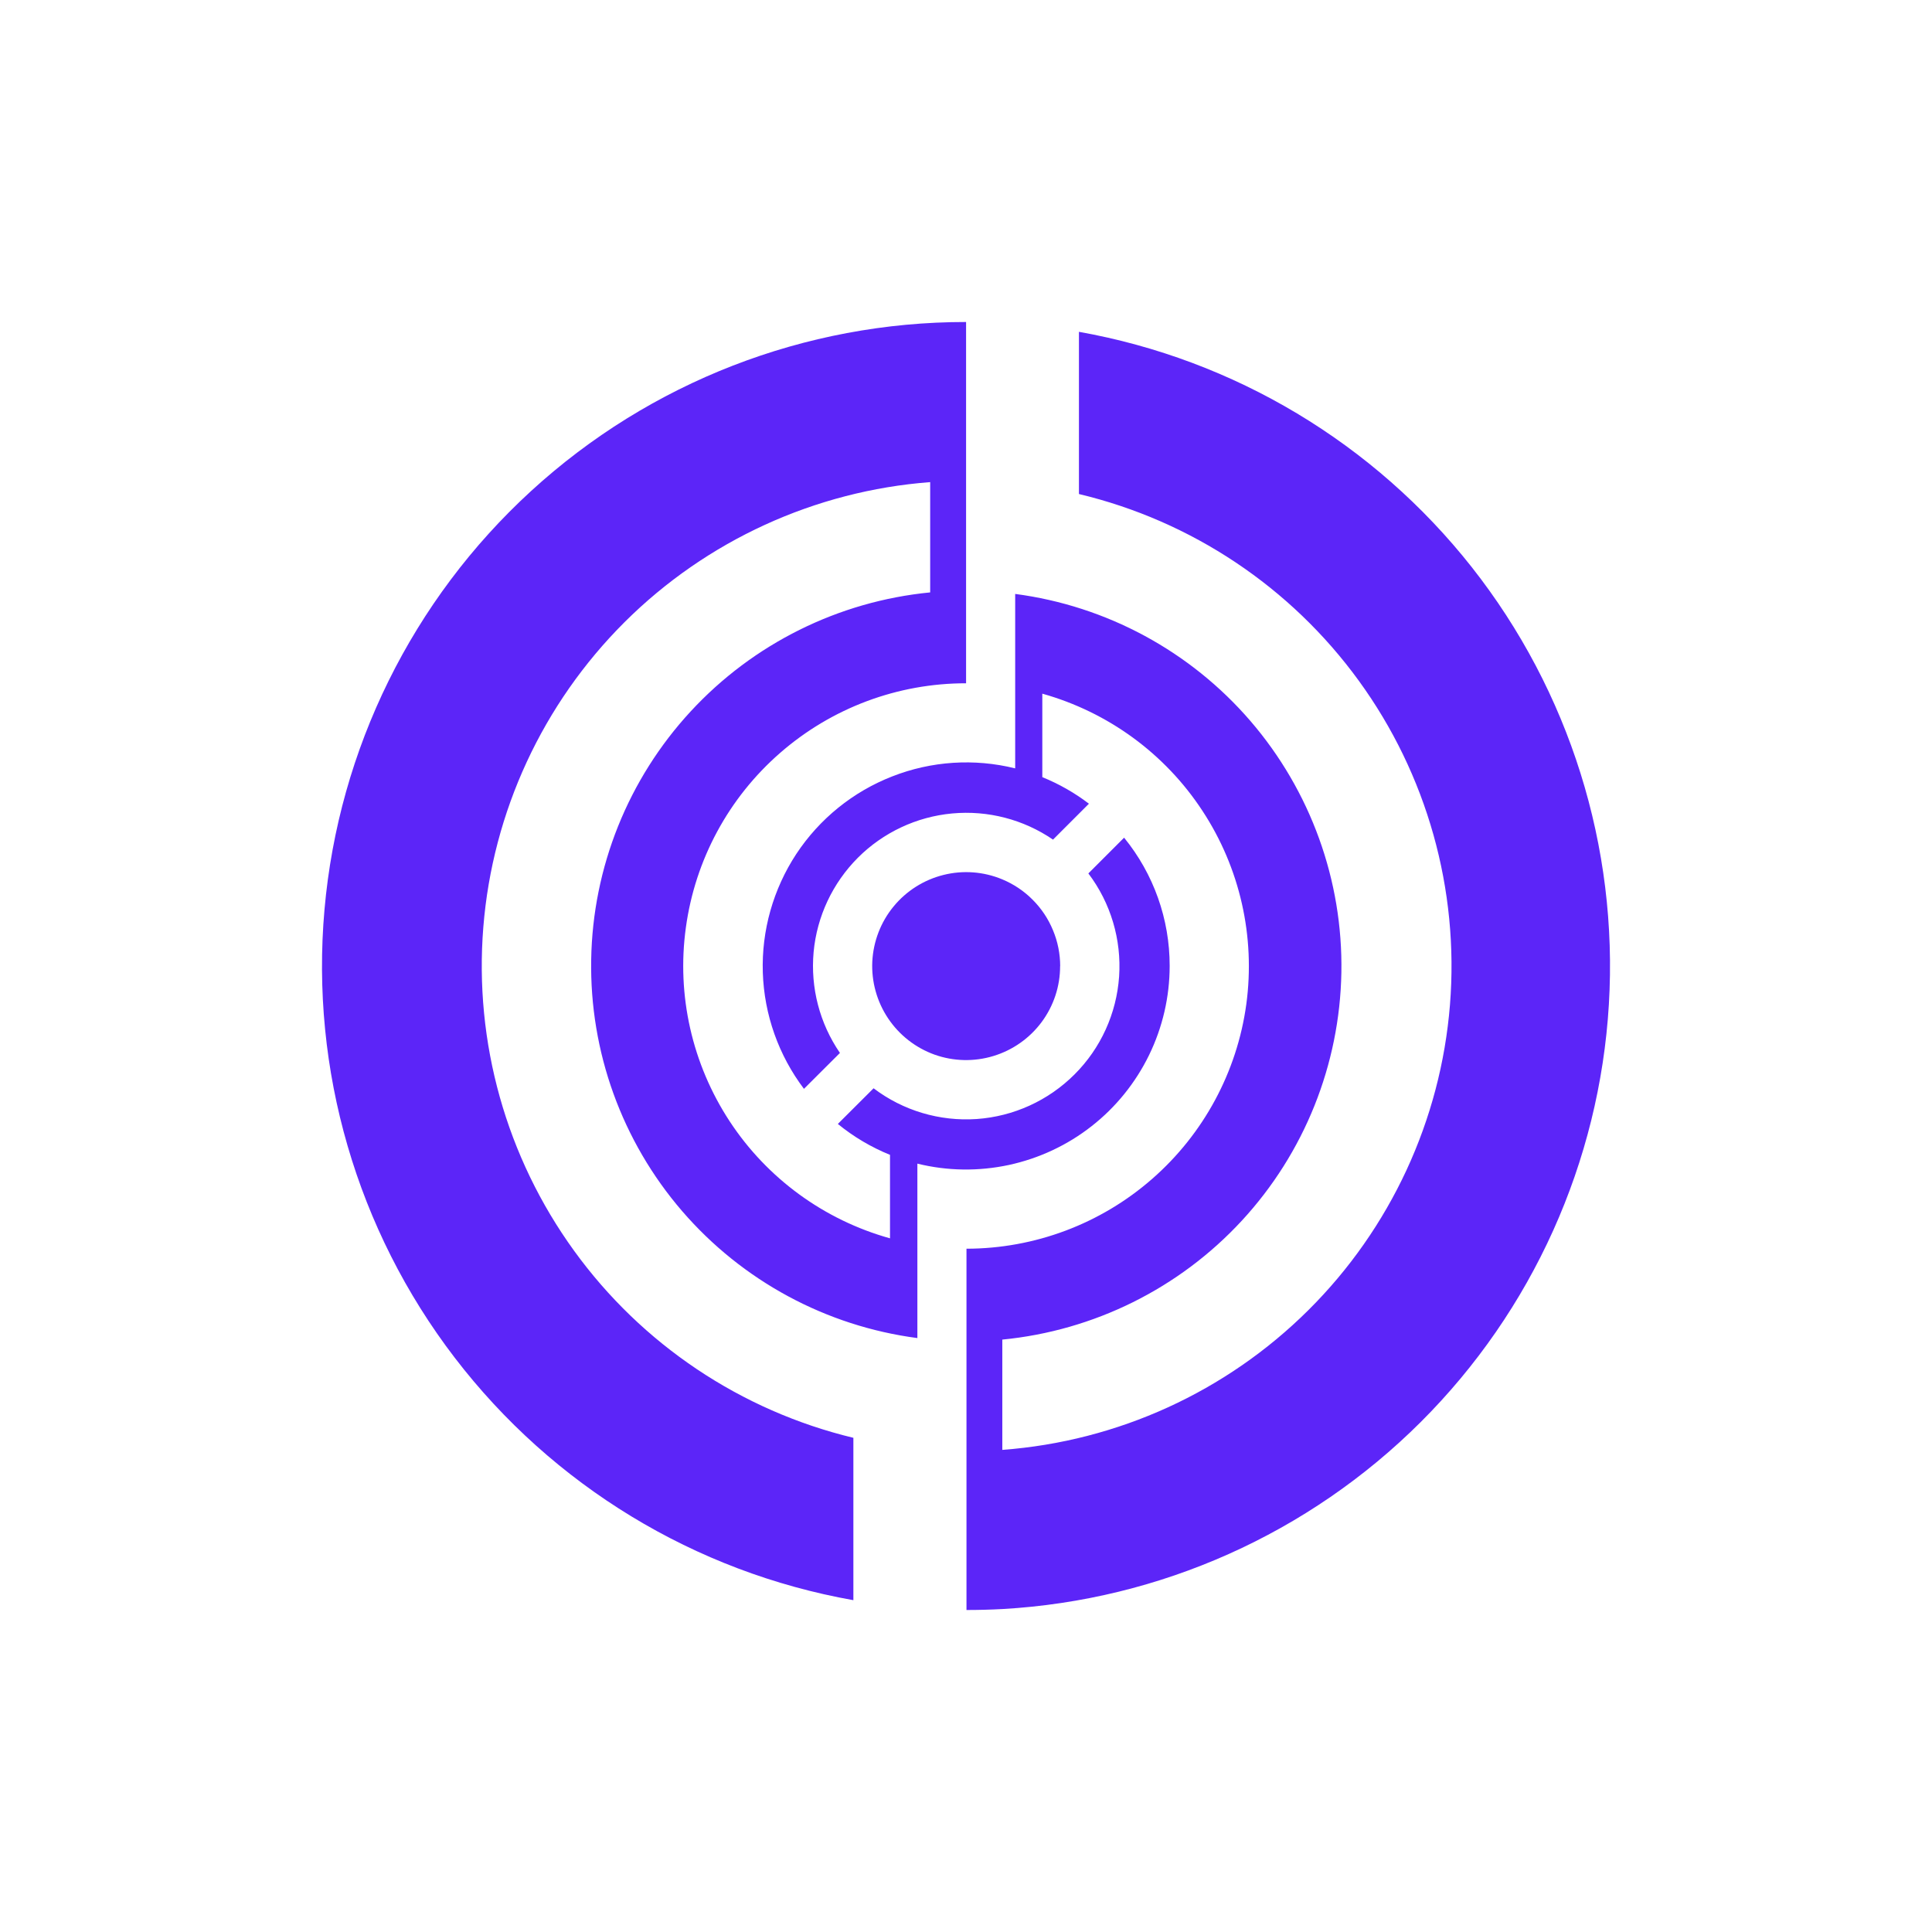 <svg width="24" height="24" viewBox="0 0 24 24" fill="none" xmlns="http://www.w3.org/2000/svg">
<path d="M13.403 4.122V6.137C14.802 6.471 16.035 7.294 16.88 8.457C17.726 9.621 18.127 11.049 18.012 12.482C17.897 13.916 17.273 15.261 16.253 16.275C15.233 17.289 13.885 17.904 12.451 18.011V16.641C13.59 16.53 14.649 16.005 15.426 15.164C16.203 14.323 16.643 13.225 16.663 12.081C16.683 10.936 16.28 9.824 15.533 8.956C14.786 8.089 13.746 7.527 12.611 7.378V9.545C12.103 9.419 11.569 9.454 11.083 9.645C10.596 9.835 10.18 10.172 9.892 10.608C9.605 11.045 9.459 11.56 9.476 12.082C9.493 12.605 9.672 13.109 9.987 13.526L10.434 13.08C10.182 12.713 10.067 12.27 10.107 11.827C10.148 11.384 10.343 10.97 10.657 10.655C10.971 10.341 11.386 10.146 11.828 10.105C12.271 10.064 12.714 10.179 13.081 10.43L13.527 9.984C13.35 9.849 13.155 9.738 12.948 9.654V8.617C13.765 8.846 14.472 9.362 14.937 10.072C15.403 10.781 15.596 11.635 15.482 12.476C15.367 13.316 14.951 14.087 14.312 14.645C13.674 15.203 12.854 15.511 12.006 15.512V20C12.156 20 12.306 19.996 12.454 19.988C14.411 19.877 16.26 19.05 17.648 17.666C19.037 16.281 19.869 14.435 19.986 12.477C20.103 10.52 19.497 8.587 18.284 7.047C17.07 5.507 15.334 4.466 13.403 4.122ZM14.53 12C14.531 11.419 14.331 10.856 13.964 10.406L13.52 10.85C13.798 11.217 13.933 11.672 13.902 12.131C13.87 12.59 13.674 13.022 13.348 13.347C13.023 13.672 12.591 13.869 12.132 13.901C11.673 13.932 11.218 13.797 10.852 13.519L10.408 13.962C10.604 14.122 10.822 14.251 11.056 14.346V15.383C10.238 15.155 9.53 14.639 9.064 13.929C8.598 13.219 8.404 12.364 8.52 11.523C8.635 10.681 9.051 9.91 9.692 9.352C10.332 8.794 11.152 8.487 12.001 8.488V4C10.001 3.999 8.073 4.748 6.598 6.099C5.123 7.45 4.207 9.305 4.031 11.298C3.855 13.29 4.432 15.277 5.648 16.865C6.865 18.454 8.632 19.529 10.601 19.878V17.861C9.205 17.525 7.974 16.701 7.132 15.538C6.289 14.375 5.889 12.949 6.004 11.517C6.119 10.085 6.742 8.742 7.759 7.728C8.777 6.715 10.123 6.098 11.555 5.989V7.359C10.416 7.47 9.357 7.996 8.58 8.837C7.803 9.678 7.363 10.775 7.344 11.92C7.324 13.065 7.726 14.177 8.473 15.044C9.221 15.911 10.261 16.473 11.396 16.622V14.455C11.768 14.547 12.156 14.552 12.531 14.472C12.906 14.391 13.258 14.227 13.56 13.99C13.862 13.754 14.106 13.451 14.274 13.107C14.442 12.762 14.53 12.383 14.53 12Z" fill="#5C25F8"/>
<path d="M13.169 12C13.17 12.251 13.089 12.495 12.94 12.696C12.791 12.897 12.581 13.045 12.341 13.118C12.102 13.191 11.845 13.185 11.609 13.101C11.373 13.016 11.171 12.858 11.032 12.65C10.893 12.442 10.824 12.194 10.836 11.944C10.849 11.694 10.941 11.454 11.1 11.261C11.259 11.067 11.476 10.93 11.719 10.869C11.962 10.808 12.218 10.827 12.449 10.923C12.591 10.982 12.72 11.068 12.828 11.177C12.937 11.286 13.023 11.415 13.081 11.557C13.14 11.698 13.17 11.85 13.17 12.003L13.169 12Z" fill="#5C25F8"/>
</svg>
